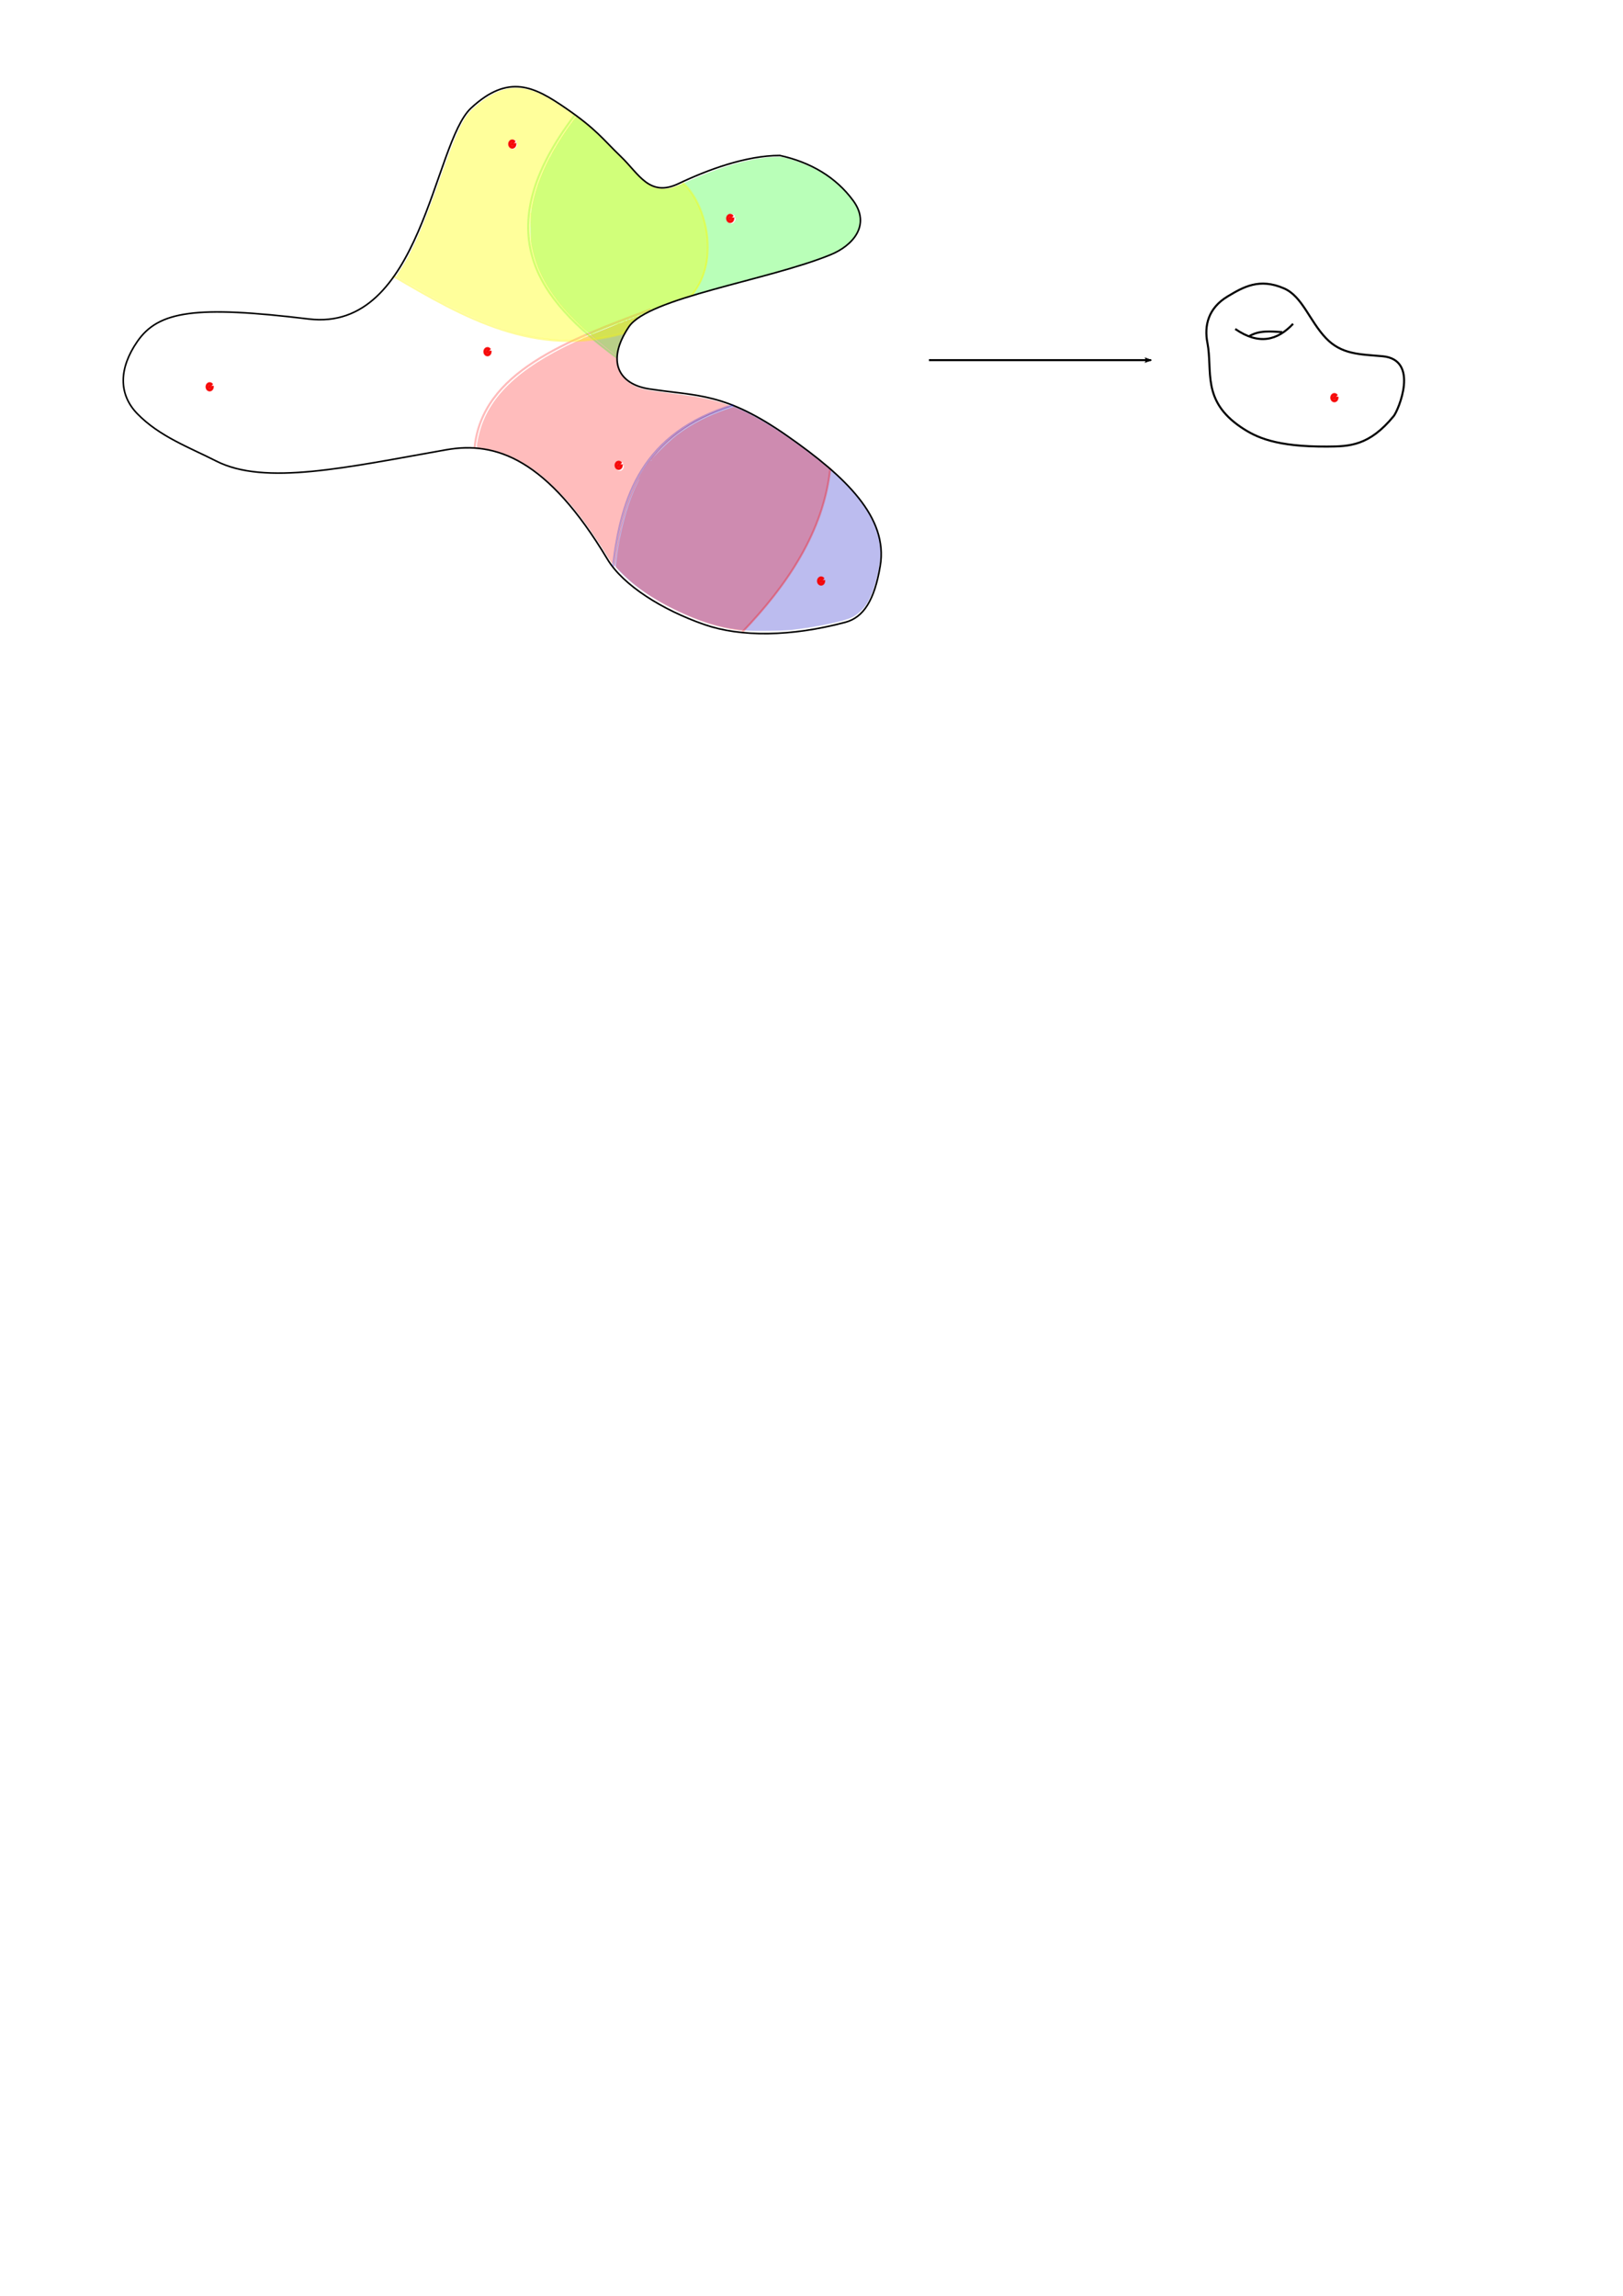 <?xml version="1.0" encoding="UTF-8" standalone="no"?>
<!-- Created with Inkscape (http://www.inkscape.org/) -->

<svg
   xmlns:dc="http://purl.org/dc/elements/1.1/"
   xmlns:cc="http://creativecommons.org/ns#"
   xmlns:rdf="http://www.w3.org/1999/02/22-rdf-syntax-ns#"
   xmlns:svg="http://www.w3.org/2000/svg"
   xmlns="http://www.w3.org/2000/svg"
   xmlns:sodipodi="http://sodipodi.sourceforge.net/DTD/sodipodi-0.dtd"
   xmlns:inkscape="http://www.inkscape.org/namespaces/inkscape"
   width="210mm"
   height="297mm"
   viewBox="0 0 210 297"
   version="1.1"
   id="svg8"
   inkscape:version="0.92.1 r15371"
   sodipodi:docname="Nerving7.svg">
  <defs
     id="defs2">
    <marker
       inkscape:stockid="Arrow2Lend"
       orient="auto"
       refY="0.0"
       refX="0.0"
       id="Arrow2Lend"
       style="overflow:visible;"
       inkscape:isstock="true">
      <path
         id="path4512"
         style="fill-rule:evenodd;stroke-width:0.625;stroke-linejoin:round;stroke:#000000;stroke-opacity:1;fill:#000000;fill-opacity:1"
         d="M 8.719,4.034 L -2.207,0.016 L 8.719,-4.002 C 6.973,-1.63 6.983,1.616 8.719,4.034 z "
         transform="scale(1.1) rotate(180) translate(1,0)" />
    </marker>
  </defs>
  <sodipodi:namedview
     id="base"
     pagecolor="#ffffff"
     bordercolor="#666666"
     borderopacity="1.0"
     inkscape:pageopacity="0.0"
     inkscape:pageshadow="2"
     inkscape:zoom="1.979899"
     inkscape:cx="326.19161"
     inkscape:cy="909.61194"
     inkscape:document-units="mm"
     inkscape:current-layer="layer2"
     showgrid="false"
     inkscape:window-width="1920"
     inkscape:window-height="986"
     inkscape:window-x="-11"
     inkscape:window-y="-11"
     inkscape:window-maximized="1"
     inkscape:snap-global="false" />
  <g
     inkscape:groupmode="layer"
     id="layer2"
     inkscape:label="Layer 2">
    <path
       style="opacity:0.264;fill:#0300c5;fill-opacity:0.992;fill-rule:nonzero;stroke:none;stroke-width:0.067;stroke-miterlimit:4;stroke-dasharray:none;stroke-dashoffset:0;stroke-opacity:0.618"
       d="m 96.766,81.578 c -2.205,-0.182 -4.016,-0.557 -5.847,-1.211 -3.385,-1.208 -6.677,-2.989 -9.049,-4.896 -0.713,-0.573 -1.819,-1.64 -2.141,-2.065 l -0.195,-0.257 0.119,-0.946 c 0.808,-6.432 2.673,-11.035 5.799,-14.308 2.165,-2.268 5.009,-4.003 8.534,-5.208 l 0.895,-0.306 0.775,0.341 c 2.162,0.951 4.652,2.46 7.591,4.6 2.764,2.014 4.584,3.546 6.247,5.26 1.584,1.632 2.623,3.048 3.376,4.6 1.213,2.499 1.363,4.519 0.569,7.651 -0.35,1.379 -0.874,2.66 -1.416,3.462 -0.399,0.589 -1.149,1.255 -1.745,1.548 -1.123,0.552 -4.763,1.311 -7.894,1.645 -1.127,0.12 -4.584,0.176 -5.618,0.09 z"
       id="path4506"
       inkscape:connector-curvature="0" />
    <path
       style="fill:none;stroke:#fe0000;stroke-width:0.265px;stroke-linecap:butt;stroke-linejoin:miter;stroke-opacity:1;opacity:0.267"
       d="M 61.405,57.927 C 62.387,48.13 73.297,44.08 84.19,40.02"
       id="path5092"
       inkscape:connector-curvature="0"
       sodipodi:nodetypes="cc" />
    <path
       style="fill:none;stroke:#f80000;stroke-width:0.265px;stroke-linecap:butt;stroke-linejoin:miter;stroke-opacity:0.996;opacity:0.282"
       d="M 96.031,81.779 C 101.852,75.733 106.601,68.713 107.442,60.533"
       id="path5094"
       inkscape:connector-curvature="0"
       sodipodi:nodetypes="cc" />
    <path
       style="opacity:0.267;fill:#ff0000;fill-opacity:0.992;fill-rule:nonzero;stroke:none;stroke-width:0.253;stroke-miterlimit:4;stroke-dasharray:none;stroke-dashoffset:0;stroke-opacity:1"
       d="m 296.942,272.201 c -5.61,-9.181 -12.027,-18.318 -17.656,-25.14 -3.499,-4.241 -12.069,-12.733 -15.643,-15.501 -9.168,-7.101 -18.576,-11.397 -27.42,-12.522 -3.468,-0.441 -3.389,-0.412 -3.389,-1.252 0,-1.436 1.059,-6.204 2.046,-9.208 5.723,-17.427 21.677,-31.155 51.24,-44.09 6.774,-2.964 26.83,-10.854 27.589,-10.854 0.148,0 -0.453,0.466 -1.335,1.037 -3.519,2.274 -6.286,5.735 -8.626,10.788 -1.738,3.753 -2.291,6.05 -2.322,9.641 -0.023,2.698 0.059,3.405 0.563,4.865 1.224,3.543 3.914,6.461 7.661,8.309 3.657,1.804 5.217,2.124 18.896,3.873 10.824,1.384 14.168,1.928 18.704,3.042 4.409,1.083 9.197,2.626 8.914,2.872 -0.12,0.104 -1.468,0.623 -2.996,1.152 -3.829,1.327 -7.98,3.128 -11.869,5.15 -17.602,9.152 -29.048,22.581 -35.637,41.811 -2.382,6.951 -4.475,16.122 -5.682,24.889 -0.315,2.292 -0.653,4.262 -0.75,4.379 -0.097,0.117 -1.127,-1.342 -2.288,-3.242 z m 6.992,-42.921 c 0.76,-0.76 0.891,-2.411 0.191,-2.411 -0.334,0 -0.362,-0.067 -0.126,-0.303 0.46,-0.461 0.374,-0.657 -0.482,-1.1 -1.52,-0.786 -3.003,0.226 -3.003,2.048 0,2.051 2.068,3.119 3.421,1.766 z"
       id="path5096"
       inkscape:connector-curvature="0"
       transform="scale(0.265)" />
    <path
       style="opacity:0.267;fill:#ff0000;fill-opacity:0.992;fill-rule:nonzero;stroke:none;stroke-width:0.253;stroke-miterlimit:4;stroke-dasharray:none;stroke-dashoffset:0;stroke-opacity:1"
       d="m 359.228,307.536 c -8.081,-1.24 -15.799,-3.583 -24.53,-7.446 -12.685,-5.612 -22.78,-12.13 -30.325,-19.58 l -3.678,-3.632 0.17,-1.708 c 1.414,-14.205 5.482,-29.468 10.53,-39.507 0.546,-1.086 0.927,-1.975 0.846,-1.975 -0.081,0 -0.922,1.619 -1.869,3.599 -4.567,9.544 -7.466,20.144 -9.534,34.859 -0.584,4.152 -0.713,4.698 -1.034,4.377 -0.431,-0.431 -0.237,-2.362 0.983,-9.806 3.584,-21.875 10.552,-37.288 22.071,-48.822 3.696,-3.701 6.245,-5.809 10.486,-8.671 6.121,-4.131 12.425,-7.256 20.419,-10.119 2.996,-1.073 3.32,-1.153 3.32,-0.817 0,0.114 -0.653,0.409 -1.452,0.657 -5.163,1.604 -13.244,5.323 -18.514,8.521 -6.837,4.149 -13.665,10.086 -17.669,15.364 l -1.054,1.389 1.075,-1.263 c 2.423,-2.847 8.385,-8.489 11.223,-10.621 6.911,-5.192 14.802,-9.295 23.959,-12.458 l 3.63,-1.254 2.816,1.225 c 11.402,4.961 27.356,15.475 42.51,28.015 2.02,1.672 1.979,1.409 1.067,6.811 -3.226,19.11 -12.029,37.624 -26.906,56.592 -3.422,4.363 -6.685,8.187 -11.15,13.069 -3.744,4.093 -3.177,3.847 -7.388,3.201 z M 318.223,224.66 c 0.314,-0.401 0.305,-0.409 -0.095,-0.095 -0.243,0.191 -0.442,0.39 -0.442,0.442 0,0.208 0.207,0.074 0.537,-0.347 z"
       id="path5098"
       inkscape:connector-curvature="0"
       transform="scale(0.265)" />
    <path
       style="fill:none;stroke:#00fe00;stroke-width:0.265px;stroke-linecap:butt;stroke-linejoin:miter;stroke-opacity:1;opacity:0.282"
       d="M 74.368,14.897 C 62.818,30.12 69.67,38.76 79.78,46.234"
       id="path4509"
       inkscape:connector-curvature="0"
       sodipodi:nodetypes="cc" />
    <path
       style="opacity:0.282;fill:#05ff00;fill-opacity:0.992;fill-rule:nonzero;stroke:none;stroke-width:0.253;stroke-miterlimit:4;stroke-dasharray:none;stroke-dashoffset:0;stroke-opacity:1"
       d="m 282.773,158.419 c -6.393,-6.175 -9.959,-10.338 -13.89,-16.216 -4.937,-7.382 -7.83,-14.43 -9.379,-22.855 -0.637,-3.464 -0.641,-12.941 -0.006,-16.794 2.25,-13.662 8.265,-26.772 19.495,-42.49 1.216,-1.701 2.286,-3.094 2.378,-3.094 0.281,0 4.014,2.928 7.089,5.56 2.596,2.222 10.612,10.206 22.728,22.638 5.815,5.967 7.783,7.04 12.879,7.024 3.333,-0.01 4.218,-0.275 10.672,-3.184 17.649,-7.957 33.002,-12.208 44.634,-12.36 2.333,-0.03 3.035,0.073 5.844,0.863 6.296,1.77 12.845,4.643 17.516,7.685 8.653,5.636 16.073,14.21 17.272,19.959 1.341,6.431 -2.68,12.888 -10.833,17.391 -5.587,3.086 -18.458,7.184 -45.078,14.352 -26.06,7.017 -35.14,9.828 -43.483,13.46 -1.744,0.759 -2.351,0.927 -2.447,0.676 -0.144,-0.377 -12.495,4.198 -23.518,8.71 -3.472,1.421 -6.598,2.639 -6.945,2.705 -0.538,0.103 -1.264,-0.491 -4.929,-4.03 z m 75.659,-49.91 c 0.842,-0.842 1.049,-2.292 0.328,-2.292 -0.346,0 -0.358,-0.062 -0.076,-0.403 0.285,-0.344 0.244,-0.472 -0.285,-0.878 -1.188,-0.913 -2.574,-0.501 -3.178,0.944 -0.477,1.141 -0.09,2.457 0.875,2.981 1.002,0.544 1.516,0.467 2.335,-0.352 z"
       id="path4511"
       inkscape:connector-curvature="0"
       transform="scale(0.265)" />
    <path
       style="opacity:0.282;fill:#05ff00;fill-opacity:0.992;fill-rule:nonzero;stroke:none;stroke-width:0.253;stroke-miterlimit:4;stroke-dasharray:none;stroke-dashoffset:0;stroke-opacity:1"
       d="m 298.435,171.707 c -4.895,-3.769 -9.965,-7.976 -9.845,-8.171 0.064,-0.104 -0.109,-0.248 -0.386,-0.32 -0.818,-0.214 -0.583,-0.524 0.824,-1.092 18.63,-7.509 28.312,-11.14 29.042,-10.89 0.388,0.133 -1.651,1.182 -3.831,1.971 -0.891,0.323 -1.485,0.632 -1.32,0.687 0.165,0.055 -0.185,0.448 -0.779,0.874 -2.503,1.794 -4.067,3.387 -5.629,5.733 -2.694,4.047 -4.208,7.699 -5.097,12.299 l -0.203,1.048 z m -2.819,-11.055 c 3.417,-1.382 6.171,-2.553 6.121,-2.603 -0.11,-0.11 -11.37,4.392 -12.268,4.905 -1.002,0.572 -0.434,0.36 6.146,-2.302 z m 8.626,-3.46 c 0.556,-0.258 0.728,-0.395 0.381,-0.305 -0.347,0.09 -1.085,0.374 -1.641,0.632 -0.556,0.258 -0.728,0.395 -0.381,0.305 0.347,-0.09 1.085,-0.374 1.641,-0.632 z m 1.895,-0.72 c 0.208,-0.135 0.265,-0.245 0.126,-0.245 -0.139,0 -0.423,0.11 -0.631,0.245 -0.208,0.135 -0.265,0.245 -0.126,0.245 0.139,0 0.423,-0.11 0.631,-0.245 z m 2.02,-0.8 c 0.263,-0.163 0.186,-0.183 -0.253,-0.065 -0.347,0.093 -0.802,0.274 -1.01,0.403 -0.263,0.163 -0.186,0.183 0.253,0.065 0.347,-0.093 0.802,-0.274 1.01,-0.403 z m 1.263,-0.462 c 0.208,-0.135 0.265,-0.245 0.126,-0.245 -0.139,0 -0.423,0.11 -0.631,0.245 -0.208,0.135 -0.265,0.245 -0.126,0.245 0.139,0 0.423,-0.11 0.631,-0.245 z m 2.778,-1.053 c 0.263,-0.163 0.186,-0.183 -0.253,-0.065 -0.347,0.093 -0.802,0.274 -1.01,0.403 -0.263,0.163 -0.186,0.183 0.253,0.065 0.347,-0.093 0.802,-0.274 1.01,-0.403 z"
       id="path4513"
       inkscape:connector-curvature="0"
       transform="scale(0.265)" />
    <path
       style="fill:none;stroke:#fef600;stroke-width:0.265;stroke-linecap:butt;stroke-linejoin:miter;stroke-opacity:1;opacity:0.394;stroke-miterlimit:4;stroke-dasharray:none"
       d="m 50.848,35.677 c 9.211,5.424 18.459,10.703 29.934,7.417"
       id="path5090"
       inkscape:connector-curvature="0"
       sodipodi:nodetypes="cc" />
    <path
       style="opacity:0.394;fill:#ffff00;fill-opacity:0.992;fill-rule:nonzero;stroke:none;stroke-width:0.253;stroke-miterlimit:4;stroke-dasharray:none;stroke-dashoffset:0;stroke-opacity:1"
       d="m 269.117,165.682 c -18.06,-1.792 -36.819,-8.666 -61.343,-22.48 -7.131,-4.017 -13.763,-7.87 -14.104,-8.194 -0.118,-0.112 0.347,-1.039 1.033,-2.06 6.423,-9.56 11.527,-21.125 20.266,-45.924 7.463,-21.176 10.541,-28.044 14.627,-32.632 1.587,-1.782 5.373,-4.876 8.304,-6.787 10.061,-6.557 19.086,-6.25 31.32,1.068 1.891,1.131 9.379,6.117 10.737,7.149 0.433,0.329 0.299,0.58 -2.099,3.92 -11.3,15.745 -17.5,29.485 -19.605,43.444 -0.605,4.012 -0.61,11.506 -0.011,15.381 1.318,8.516 4.417,16.319 9.531,23.996 3.707,5.565 6.331,8.681 12.599,14.964 l 5.714,5.727 -3.17,1.413 -3.17,1.413 -3.662,-0.035 c -2.014,-0.019 -5.15,-0.182 -6.969,-0.363 z M 251.861,72.143 c 0.842,-0.842 1.049,-2.292 0.328,-2.292 -0.346,0 -0.358,-0.062 -0.076,-0.403 0.285,-0.344 0.244,-0.472 -0.285,-0.878 -1.188,-0.913 -2.574,-0.501 -3.178,0.944 -0.477,1.141 -0.09,2.457 0.875,2.981 1.002,0.544 1.516,0.467 2.335,-0.352 z"
       id="path5093"
       inkscape:connector-curvature="0"
       transform="scale(0.265)" />
    <path
       style="opacity:0.394;fill:#ffff00;fill-opacity:0.992;fill-rule:nonzero;stroke:none;stroke-width:0.253;stroke-miterlimit:4;stroke-dasharray:none;stroke-dashoffset:0;stroke-opacity:1"
       d="m 280.4,165.973 c 0.058,-0.052 1.407,-0.672 2.998,-1.377 2.238,-0.991 2.972,-1.216 3.239,-0.994 0.28,0.233 0.187,0.372 -0.494,0.735 -0.462,0.246 -0.749,0.452 -0.638,0.458 0.111,0.006 0.55,-0.169 0.975,-0.389 0.749,-0.387 0.795,-0.378 1.51,0.307 0.927,0.888 0.754,0.968 -2.561,1.189 l -2.399,0.16 0.884,-0.492 c 1.166,-0.648 0.763,-0.655 -0.505,-0.008 -0.799,0.408 -3.397,0.761 -3.009,0.41 z"
       id="path5095"
       inkscape:connector-curvature="0"
       transform="scale(0.265)" />
    <path
       style="opacity:0.394;fill:#ffff00;fill-opacity:0.992;fill-rule:nonzero;stroke:none;stroke-width:0.253;stroke-miterlimit:4;stroke-dasharray:none;stroke-dashoffset:0;stroke-opacity:1"
       d="m 289.206,164.06 c -0.748,-0.688 -1.307,-1.302 -1.242,-1.366 0.335,-0.329 20.427,-8.198 25.956,-10.166 4.666,-1.661 5.163,-1.376 0.741,0.425 -1.076,0.438 -1.966,0.927 -1.977,1.085 -0.011,0.158 -0.892,0.971 -1.957,1.806 -1.258,0.986 -2.489,2.27 -3.51,3.662 -0.865,1.179 -1.733,2.33 -1.929,2.558 -0.53,0.614 -12.118,3.248 -14.292,3.248 -0.236,0 -1.042,-0.563 -1.79,-1.25 z m 6.738,-3.481 c 3.255,-1.324 5.865,-2.46 5.801,-2.524 -0.137,-0.137 -11.351,4.316 -12.275,4.874 -0.622,0.376 -0.623,0.379 -0.037,0.219 0.327,-0.089 3.257,-1.245 6.511,-2.57 z m 8.3,-3.375 c 0.556,-0.261 0.726,-0.406 0.379,-0.323 -0.347,0.083 -1.086,0.364 -1.641,0.625 -0.556,0.261 -0.726,0.406 -0.379,0.323 0.347,-0.083 1.086,-0.364 1.641,-0.625 z m 2.02,-0.733 c 0.086,-0.139 -0.014,-0.253 -0.223,-0.253 -0.208,0 -0.449,0.114 -0.535,0.253 -0.086,0.139 0.014,0.253 0.223,0.253 0.208,0 0.449,-0.114 0.535,-0.253 z m 1.641,-0.631 c 0.365,-0.209 0.471,-0.361 0.253,-0.361 -0.208,0 -0.663,0.162 -1.01,0.361 -0.365,0.209 -0.471,0.361 -0.253,0.361 0.208,0 0.663,-0.162 1.01,-0.361 z m 1.641,-0.631 c 0.086,-0.139 -0.014,-0.253 -0.223,-0.253 -0.208,0 -0.449,0.114 -0.535,0.253 -0.086,0.139 0.014,0.253 0.223,0.253 0.208,0 0.449,-0.114 0.535,-0.253 z m 2.399,-0.884 c 0.365,-0.209 0.471,-0.361 0.253,-0.361 -0.208,0 -0.663,0.162 -1.01,0.361 -0.365,0.209 -0.471,0.361 -0.253,0.361 0.208,0 0.663,-0.162 1.01,-0.361 z"
       id="path5097"
       inkscape:connector-curvature="0"
       transform="scale(0.265)" />
    <path
       style="fill:none;stroke:#fbfc00;stroke-width:0.265px;stroke-linecap:butt;stroke-linejoin:miter;stroke-opacity:1;opacity:0.342"
       d="m 88.333,23.65 c 2.709,2.195 5.111,9.666 1.203,14.499 v 0"
       id="path5099"
       inkscape:connector-curvature="0"
       sodipodi:nodetypes="ccc" />
    <path
       style="opacity:0.342;fill:#ffff00;fill-opacity:0.992;fill-rule:nonzero;stroke:#fbfc00;stroke-width:0.253;stroke-miterlimit:4;stroke-dasharray:none;stroke-dashoffset:0;stroke-opacity:1"
       d="m 279.999,156.914 c -7.555,-7.624 -10.803,-11.722 -14.726,-18.577 -3.728,-6.513 -6.03,-13.344 -7.014,-20.816 -0.496,-3.768 -0.365,-11.296 0.267,-15.345 1.457,-9.333 5.141,-19.118 11.139,-29.589 2.119,-3.7 6.709,-10.71 9.271,-14.16 1.395,-1.879 1.686,-2.15 1.955,-1.826 0.258,0.31 0.228,0.484 -0.161,0.944 l -0.477,0.563 0.559,-0.473 c 0.307,-0.26 0.72,-0.411 0.918,-0.335 0.197,0.076 1.821,1.296 3.608,2.711 2.385,1.889 6.773,6.108 16.507,15.872 8.63,8.657 13.818,13.671 14.862,14.364 1.943,1.29 3.553,1.804 6.225,1.989 2.716,0.188 4.678,-0.18 7.885,-1.476 l 2.688,-1.087 1.712,1.809 c 3.88,4.1 6.961,10.178 8.805,17.372 1.228,4.789 1.387,6.201 1.371,12.136 -0.013,4.737 -0.096,5.919 -0.563,8.022 -1.093,4.919 -2.738,8.891 -5.19,12.535 -0.786,1.167 -1.428,2.201 -1.428,2.298 0,0.097 -2.358,0.944 -5.24,1.882 -2.882,0.938 -7.229,2.501 -9.66,3.474 -2.431,0.972 -4.704,1.763 -5.051,1.757 -1.088,-0.018 -8.833,2.83 -21.922,8.061 -4.488,1.793 -8.435,3.26 -8.773,3.26 -1.095,0 -10.763,-9.674 -14.668,-14.677 -6.821,-8.741 -10.855,-16.894 -12.852,-25.981 -0.321,-1.458 -0.59,-2.424 -0.599,-2.147 -0.061,1.885 2.457,10.041 4.347,14.087 1.392,2.978 4.136,7.656 6.107,10.409 3.784,5.287 9.413,11.578 14.339,16.025 1.609,1.452 2.869,2.731 2.801,2.841 -0.376,0.609 -1.524,-0.356 -7.04,-5.923 z M 259.292,110.825 c 0,-4.802 -0.078,-7.461 -0.195,-6.629 -0.283,2.017 -0.345,9.862 -0.098,12.438 0.117,1.215 0.23,2.21 0.253,2.21 0.022,-2e-5 0.041,-3.608 0.041,-8.018 z m 2.157,-16.596 c 1.19,-4.264 3.099,-9.151 5.551,-14.213 1.228,-2.535 2.184,-4.609 2.125,-4.609 -0.181,0 -3.295,6.338 -4.478,9.117 -2.319,5.443 -4.687,13.371 -5.085,17.021 -0.076,0.694 0.144,-0.044 0.488,-1.641 0.344,-1.597 0.974,-4.151 1.399,-5.674 z m 9.081,-20.969 c 0.458,-0.833 0.715,-1.402 0.571,-1.263 -0.144,0.139 -0.635,0.934 -1.089,1.768 -0.455,0.833 -0.711,1.402 -0.571,1.263 0.141,-0.139 0.631,-0.934 1.089,-1.768 z m 1.919,-3.22 c 0.52,-0.868 2.229,-3.486 3.797,-5.817 1.568,-2.331 2.74,-4.17 2.604,-4.086 -0.136,0.084 -1.65,2.276 -3.365,4.87 -3.371,5.101 -4.31,6.611 -4.11,6.611 0.071,0 0.554,-0.71 1.074,-1.578 z m 7.425,-11.049 c 0.297,-0.417 0.483,-0.758 0.413,-0.758 -0.07,0 -0.369,0.341 -0.666,0.758 -0.297,0.417 -0.483,0.758 -0.413,0.758 0.069,0 0.369,-0.341 0.666,-0.758 z"
       id="path5101"
       inkscape:connector-curvature="0"
       transform="scale(0.265)" />
    <path
       style="opacity:0.342;fill:#ffff00;fill-opacity:0.992;fill-rule:nonzero;stroke:#fbfc00;stroke-width:0.253;stroke-miterlimit:4;stroke-dasharray:none;stroke-dashoffset:0;stroke-opacity:1"
       d="m 287.832,164.407 c -0.999,-0.904 -1.184,-1.186 -0.892,-1.366 0.411,-0.254 1.098,0.164 0.871,0.53 -0.076,0.123 0.073,0.224 0.332,0.224 0.259,0 0.856,0.398 1.327,0.884 0.844,0.871 0.848,0.884 0.239,0.875 -0.37,-0.005 -1.123,-0.466 -1.877,-1.148 z"
       id="path5103"
       inkscape:connector-curvature="0"
       transform="scale(0.265)" />
  </g>
  <g
     inkscape:label="Layer 1"
     inkscape:groupmode="layer"
     id="layer1">
    <path
       style="fill:none;stroke:#000000;stroke-width:0.205;stroke-linecap:butt;stroke-linejoin:miter;stroke-miterlimit:4;stroke-dasharray:none;stroke-opacity:1"
       d="m 17.765,44.184 c 2.74,-3.968 7.544,-4.688 22.172,-2.917 14.628,1.77 16.126,-22.737 21.005,-27.277 4.879,-4.541 8.235,-2.762 12.253,0 4.018,2.762 4.804,4.023 7.147,6.272 2.344,2.249 3.687,5.288 7.439,3.501 3.752,-1.788 8.752,-3.649 13.128,-3.647 4.014,0.878 7.266,2.819 9.481,5.835 2.331,3.172 -0.06,5.836 -2.917,7.002 -8.189,3.34 -23.579,5.546 -26.11,9.335 -3.004,4.499 -1.256,7.429 2.626,8.023 6.401,0.979 9.789,0.424 17.942,6.126 7.485,5.235 13.012,10.502 11.961,16.775 -0.741,4.42 -2.142,6.659 -4.522,7.293 -7.042,1.876 -13.547,1.921 -18.233,0.292 C 85.705,78.908 80.622,75.725 78.591,72.336 70.82,59.37 64.17,57.047 57.732,58.187 c -12.932,2.289 -23.464,4.666 -29.757,1.459 -3.456,-1.762 -7.338,-3.167 -10.211,-6.126 -2.473,-2.547 -2.367,-5.908 0,-9.335 z"
       id="path4485"
       inkscape:connector-curvature="0"
       sodipodi:nodetypes="szzzzzcsssssssssssss" />
    <path
       style="fill:none;stroke:#000000;stroke-width:0.265;stroke-linecap:butt;stroke-linejoin:miter;stroke-miterlimit:4;stroke-dasharray:none;stroke-opacity:1"
       d="m 156.224,44.33 c 0.716,3.67 -0.791,7.476 4.383,10.958 1.911,1.286 4.473,2.516 11.104,2.484 2.899,-0.014 5.455,-0.086 8.62,-3.945 0.583,-0.711 3.414,-7.312 -1.461,-7.743 -2.919,-0.258 -5.28,-0.216 -7.305,-2.338 -2.123,-2.225 -3.052,-5.396 -5.406,-6.428 -3.212,-1.408 -5.301,-0.174 -7.305,1.023 -2.557,1.527 -3.05,3.836 -2.63,5.99 z"
       id="path4487"
       inkscape:connector-curvature="0"
       sodipodi:nodetypes="sssssssss" />
    <path
       style="fill:none;stroke:#000000;stroke-width:0.265px;stroke-linecap:butt;stroke-linejoin:miter;stroke-opacity:1;marker-end:url(#Arrow2Lend)"
       d="m 120.196,46.591 h 28.726"
       id="path4489"
       inkscape:connector-curvature="0" />
    <path
       style="fill:none;stroke:#000000;stroke-width:0.265px;stroke-linecap:butt;stroke-linejoin:miter;stroke-opacity:1"
       d="m 159.827,42.559 c 3.082,2.127 5.468,1.471 7.484,-0.668"
       id="path4773"
       inkscape:connector-curvature="0"
       sodipodi:nodetypes="cc" />
    <path
       style="fill:none;stroke:#000000;stroke-width:0.265px;stroke-linecap:butt;stroke-linejoin:miter;stroke-opacity:1"
       d="m 161.631,43.495 c 1.319,-0.793 2.781,-0.616 4.276,-0.535"
       id="path4775"
       inkscape:connector-curvature="0"
       sodipodi:nodetypes="cc" />
    <path
       style="opacity:0.894;fill:#f60000;fill-opacity:1;fill-rule:nonzero;stroke:#f60000;stroke-width:0.265;stroke-miterlimit:4;stroke-dasharray:none;stroke-dashoffset:0;stroke-opacity:1"
       id="path4777"
       sodipodi:type="arc"
       sodipodi:cx="172.65611"
       sodipodi:cy="51.446121"
       sodipodi:rx="0.4009043"
       sodipodi:ry="0.46772167"
       sodipodi:start="0"
       sodipodi:end="5.4427395"
       d="m 173.057,51.446 a 0.401,0.468 0 0 1 -0.317,0.457 0.401,0.468 0 0 1 -0.45,-0.267 0.401,0.468 0 0 1 0.13,-0.569 0.401,0.468 0 0 1 0.504,0.029 l -0.267,0.348 z" />
    <path
       style="opacity:0.894;fill:#f60000;fill-opacity:1;fill-rule:nonzero;stroke:#f60000;stroke-width:0.265;stroke-miterlimit:4;stroke-dasharray:none;stroke-dashoffset:0;stroke-opacity:1"
       id="path4777-9"
       sodipodi:type="arc"
       sodipodi:cx="106.24017"
       sodipodi:cy="75.164612"
       sodipodi:rx="0.4009043"
       sodipodi:ry="0.46772167"
       sodipodi:start="0"
       sodipodi:end="5.4427395"
       d="m 106.641,75.165 a 0.401,0.468 0 0 1 -0.317,0.457 0.401,0.468 0 0 1 -0.45,-0.267 0.401,0.468 0 0 1 0.13,-0.569 0.401,0.468 0 0 1 0.504,0.029 l -0.267,0.348 z" />
    <path
       style="opacity:0.894;fill:#f60000;fill-opacity:1;fill-rule:nonzero;stroke:#f60000;stroke-width:0.265;stroke-miterlimit:4;stroke-dasharray:none;stroke-dashoffset:0;stroke-opacity:1"
       id="path4777-6"
       sodipodi:type="arc"
       sodipodi:cx="80.04776"
       sodipodi:cy="60.197521"
       sodipodi:rx="0.4009043"
       sodipodi:ry="0.46772167"
       sodipodi:start="0"
       sodipodi:end="5.4427395"
       d="m 80.449,60.198 a 0.401,0.468 0 0 1 -0.317,0.457 0.401,0.468 0 0 1 -0.45,-0.267 0.401,0.468 0 0 1 0.13,-0.569 0.401,0.468 0 0 1 0.504,0.029 l -0.267,0.348 z" />
    <path
       style="opacity:0.894;fill:#f60000;fill-opacity:1;fill-rule:nonzero;stroke:#f60000;stroke-width:0.265;stroke-miterlimit:4;stroke-dasharray:none;stroke-dashoffset:0;stroke-opacity:1"
       id="path4777-61"
       sodipodi:type="arc"
       sodipodi:cx="94.480316"
       sodipodi:cy="28.258816"
       sodipodi:rx="0.4009043"
       sodipodi:ry="0.46772167"
       sodipodi:start="0"
       sodipodi:end="5.4427395"
       d="m 94.881,28.259 a 0.401,0.468 0 0 1 -0.317,0.457 0.401,0.468 0 0 1 -0.45,-0.267 0.401,0.468 0 0 1 0.13,-0.569 0.401,0.468 0 0 1 0.504,0.029 l -0.267,0.348 z" />
    <path
       style="opacity:0.894;fill:#f60000;fill-opacity:1;fill-rule:nonzero;stroke:#f60000;stroke-width:0.265;stroke-miterlimit:4;stroke-dasharray:none;stroke-dashoffset:0;stroke-opacity:1"
       id="path4777-3"
       sodipodi:type="arc"
       sodipodi:cx="66.283386"
       sodipodi:cy="18.637112"
       sodipodi:rx="0.4009043"
       sodipodi:ry="0.46772167"
       sodipodi:start="0"
       sodipodi:end="5.4427395"
       d="m 66.684,18.637 a 0.401,0.468 0 0 1 -0.317,0.457 0.401,0.468 0 0 1 -0.45,-0.267 0.401,0.468 0 0 1 0.13,-0.569 0.401,0.468 0 0 1 0.504,0.029 l -0.267,0.348 z" />
    <path
       style="opacity:0.894;fill:#f60000;fill-opacity:1;fill-rule:nonzero;stroke:#f60000;stroke-width:0.265;stroke-miterlimit:4;stroke-dasharray:none;stroke-dashoffset:0;stroke-opacity:1"
       id="path4777-32"
       sodipodi:type="arc"
       sodipodi:cx="27.128395"
       sodipodi:cy="50.041283"
       sodipodi:rx="0.4009043"
       sodipodi:ry="0.46772167"
       sodipodi:start="0"
       sodipodi:end="5.4427395"
       d="m 27.529,50.041 a 0.401,0.468 0 0 1 -0.317,0.457 0.401,0.468 0 0 1 -0.45,-0.267 0.401,0.468 0 0 1 0.13,-0.569 0.401,0.468 0 0 1 0.504,0.029 l -0.267,0.348 z" />
    <path
       style="opacity:0.894;fill:#f60000;fill-opacity:1;fill-rule:nonzero;stroke:#f60000;stroke-width:0.265;stroke-miterlimit:4;stroke-dasharray:none;stroke-dashoffset:0;stroke-opacity:1"
       id="path4777-8"
       sodipodi:type="arc"
       sodipodi:cx="63.076138"
       sodipodi:cy="45.4977"
       sodipodi:rx="0.4009043"
       sodipodi:ry="0.46772167"
       sodipodi:start="0"
       sodipodi:end="5.4427395"
       d="m 63.477,45.498 a 0.401,0.468 0 0 1 -0.317,0.457 0.401,0.468 0 0 1 -0.45,-0.267 0.401,0.468 0 0 1 0.13,-0.569 0.401,0.468 0 0 1 0.504,0.029 L 63.076,45.498 Z" />
    <path
       style="fill:none;stroke:#0000c5;stroke-width:0.265px;stroke-linecap:butt;stroke-linejoin:miter;stroke-opacity:0.976;fill-opacity:1;opacity:0.27"
       d="M 79.312,73.295 C 80.378,64.228 83.072,55.989 94.881,52.382"
       id="path4504"
       inkscape:connector-curvature="0"
       sodipodi:nodetypes="cc" />
  </g>
</svg>
